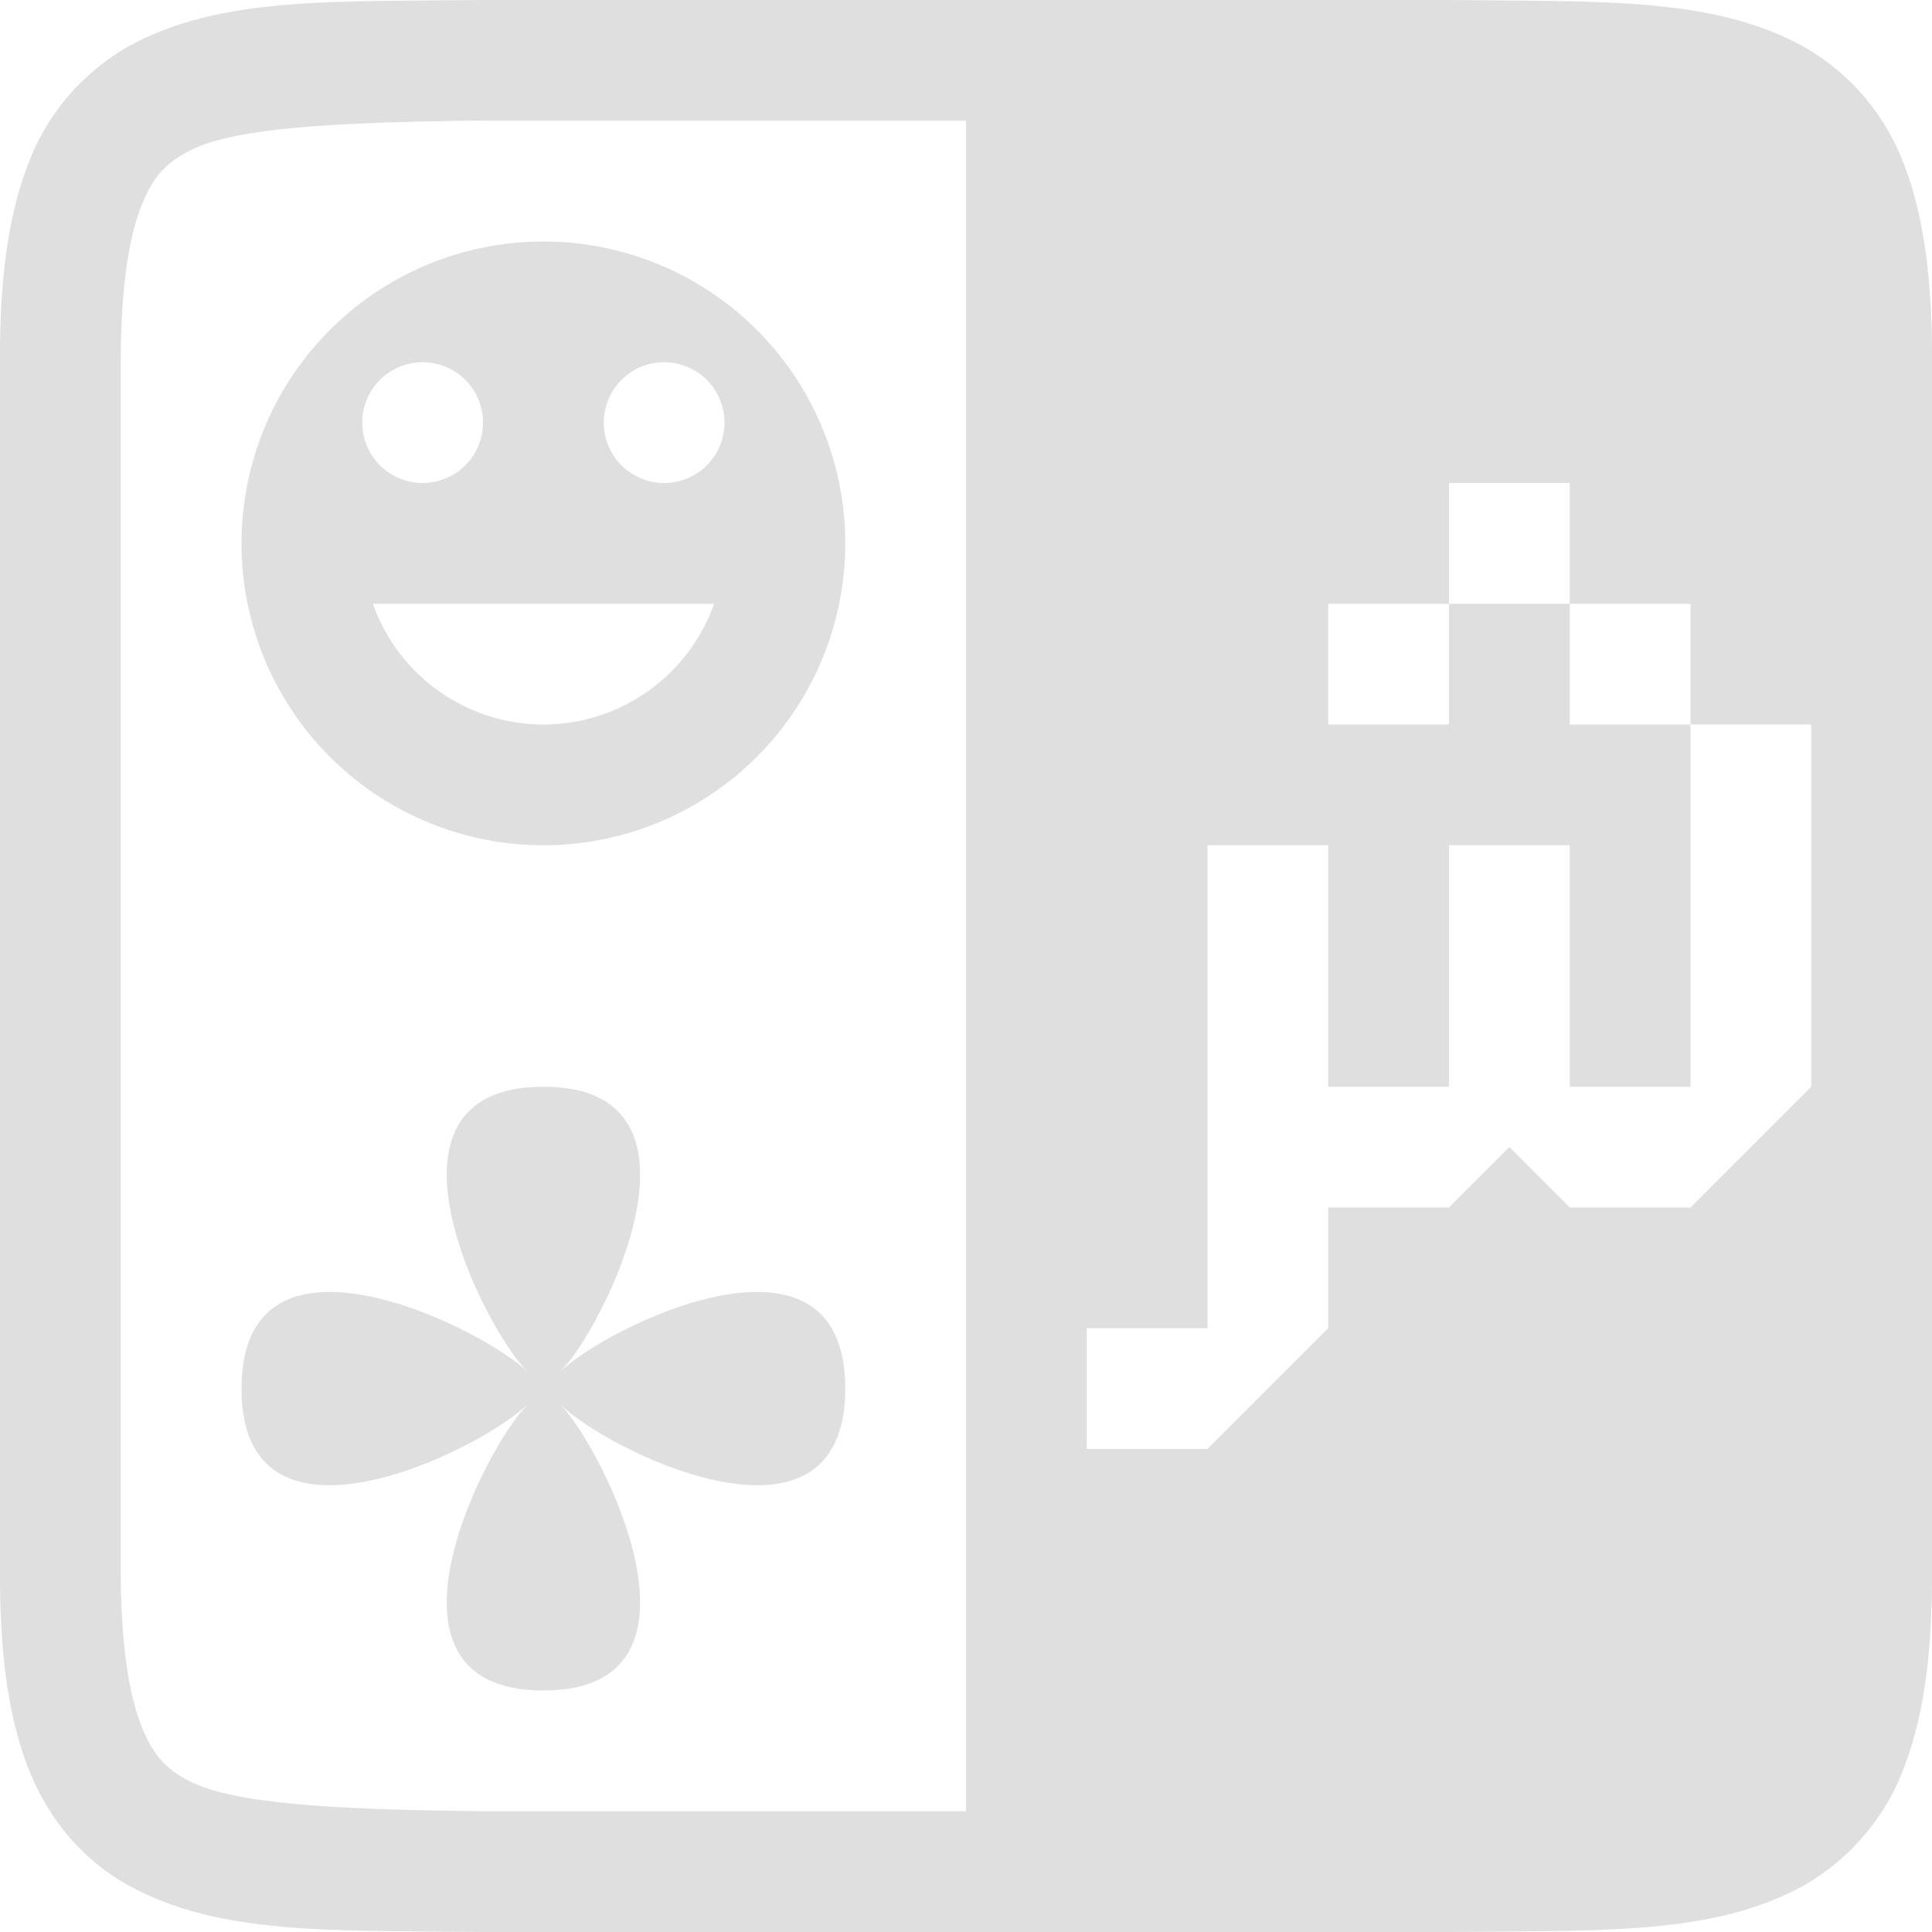 <svg version="1.1" viewBox="0 0 16 16" xmlns="http://www.w3.org/2000/svg">
 <path d="m3.994 0c-1.258 0.015-2.179-0.03-2.932 0.385-0.389 0.222-0.687 0.576-0.838 0.998-0.165 0.437-0.225 0.96-0.225 1.617v10c0 0.658 0.06 1.179 0.225 1.617 0.164 0.439 0.462 0.789 0.838 0.996 0.753 0.415 1.674 0.372 2.932 0.387h8.012c1.258-0.015 2.179 0.03 2.932-0.385 0.389-0.222 0.687-0.576 0.838-0.998 0.165-0.438 0.225-0.96 0.225-1.617v-10c0-0.658-0.06-1.179-0.225-1.617-0.151-0.421-0.449-0.775-0.838-0.996-0.752-0.415-1.674-0.372-2.932-0.387h-8.008zm0.006 1h4v14h-4c-1.259-0.015-2.09-0.06-2.455-0.262-0.184-0.1-0.287-0.214-0.385-0.473-0.097-0.26-0.16-0.674-0.16-1.266v-10c0-0.592 0.063-1.006 0.16-1.266 0.098-0.26 0.203-0.372 0.387-0.473 0.366-0.202 1.193-0.247 2.453-0.262zm8 3h1v1h1v1h1v3l-1 1h-1l-0.5-0.5-0.5 0.5h-1v1l-1 1h-1v-1h1v-4h1v2h1v-2h1v2h1v-3h-1v-1h-1v1h-1v-1h1z" fill="#dfdfdf" solid-color="#000000" style="font-feature-settings:normal;font-variant-alternates:normal;font-variant-caps:normal;font-variant-ligatures:normal;font-variant-numeric:normal;font-variant-position:normal;isolation:auto;mix-blend-mode:normal;shape-padding:0;text-decoration-color:#000000;text-decoration-line:none;text-decoration-style:solid;text-indent:0;text-orientation:mixed;text-transform:none;white-space:normal"/>
 <path d="m4.5 2a2.5 2.5 0 0 0-2.5 2.5 2.5 2.5 0 0 0 2.5 2.5 2.5 2.5 0 0 0 2.5-2.5 2.5 2.5 0 0 0-2.5-2.5zm-1.012 1a0.5 0.5 0 0 1 0.012 0 0.5 0.5 0 0 1 0.5 0.5 0.5 0.5 0 0 1-0.5 0.5 0.5 0.5 0 0 1-0.5-0.5 0.5 0.5 0 0 1 0.488-0.5zm2 0a0.5 0.5 0 0 1 0.012 0 0.5 0.5 0 0 1 0.5 0.5 0.5 0.5 0 0 1-0.5 0.5 0.5 0.5 0 0 1-0.5-0.5 0.5 0.5 0 0 1 0.488-0.5zm-2.4 2h2.826a1.5 1.5 0 0 1-1.414 1 1.5 1.5 0 0 1-1.412-1z" fill="#dfdfdf" stroke-linecap="round" stroke-linejoin="round" stroke-width="8"/>
 <path d="M 4.5,9 C 3,9 4,11 4.373,11.363 4,11 2,10 2,11.5 2,13 4,12 4.375,11.625 4,12 3,14 4.5,14 6,14 5,12 4.637,11.627 5,12 7,13 7,11.5 7,10 5,11 4.639,11.361 5,11 6,9 4.5,9 Z" fill="#dfdfdf" stroke-linecap="round" stroke-linejoin="round" stroke-width="8"/>
</svg>
